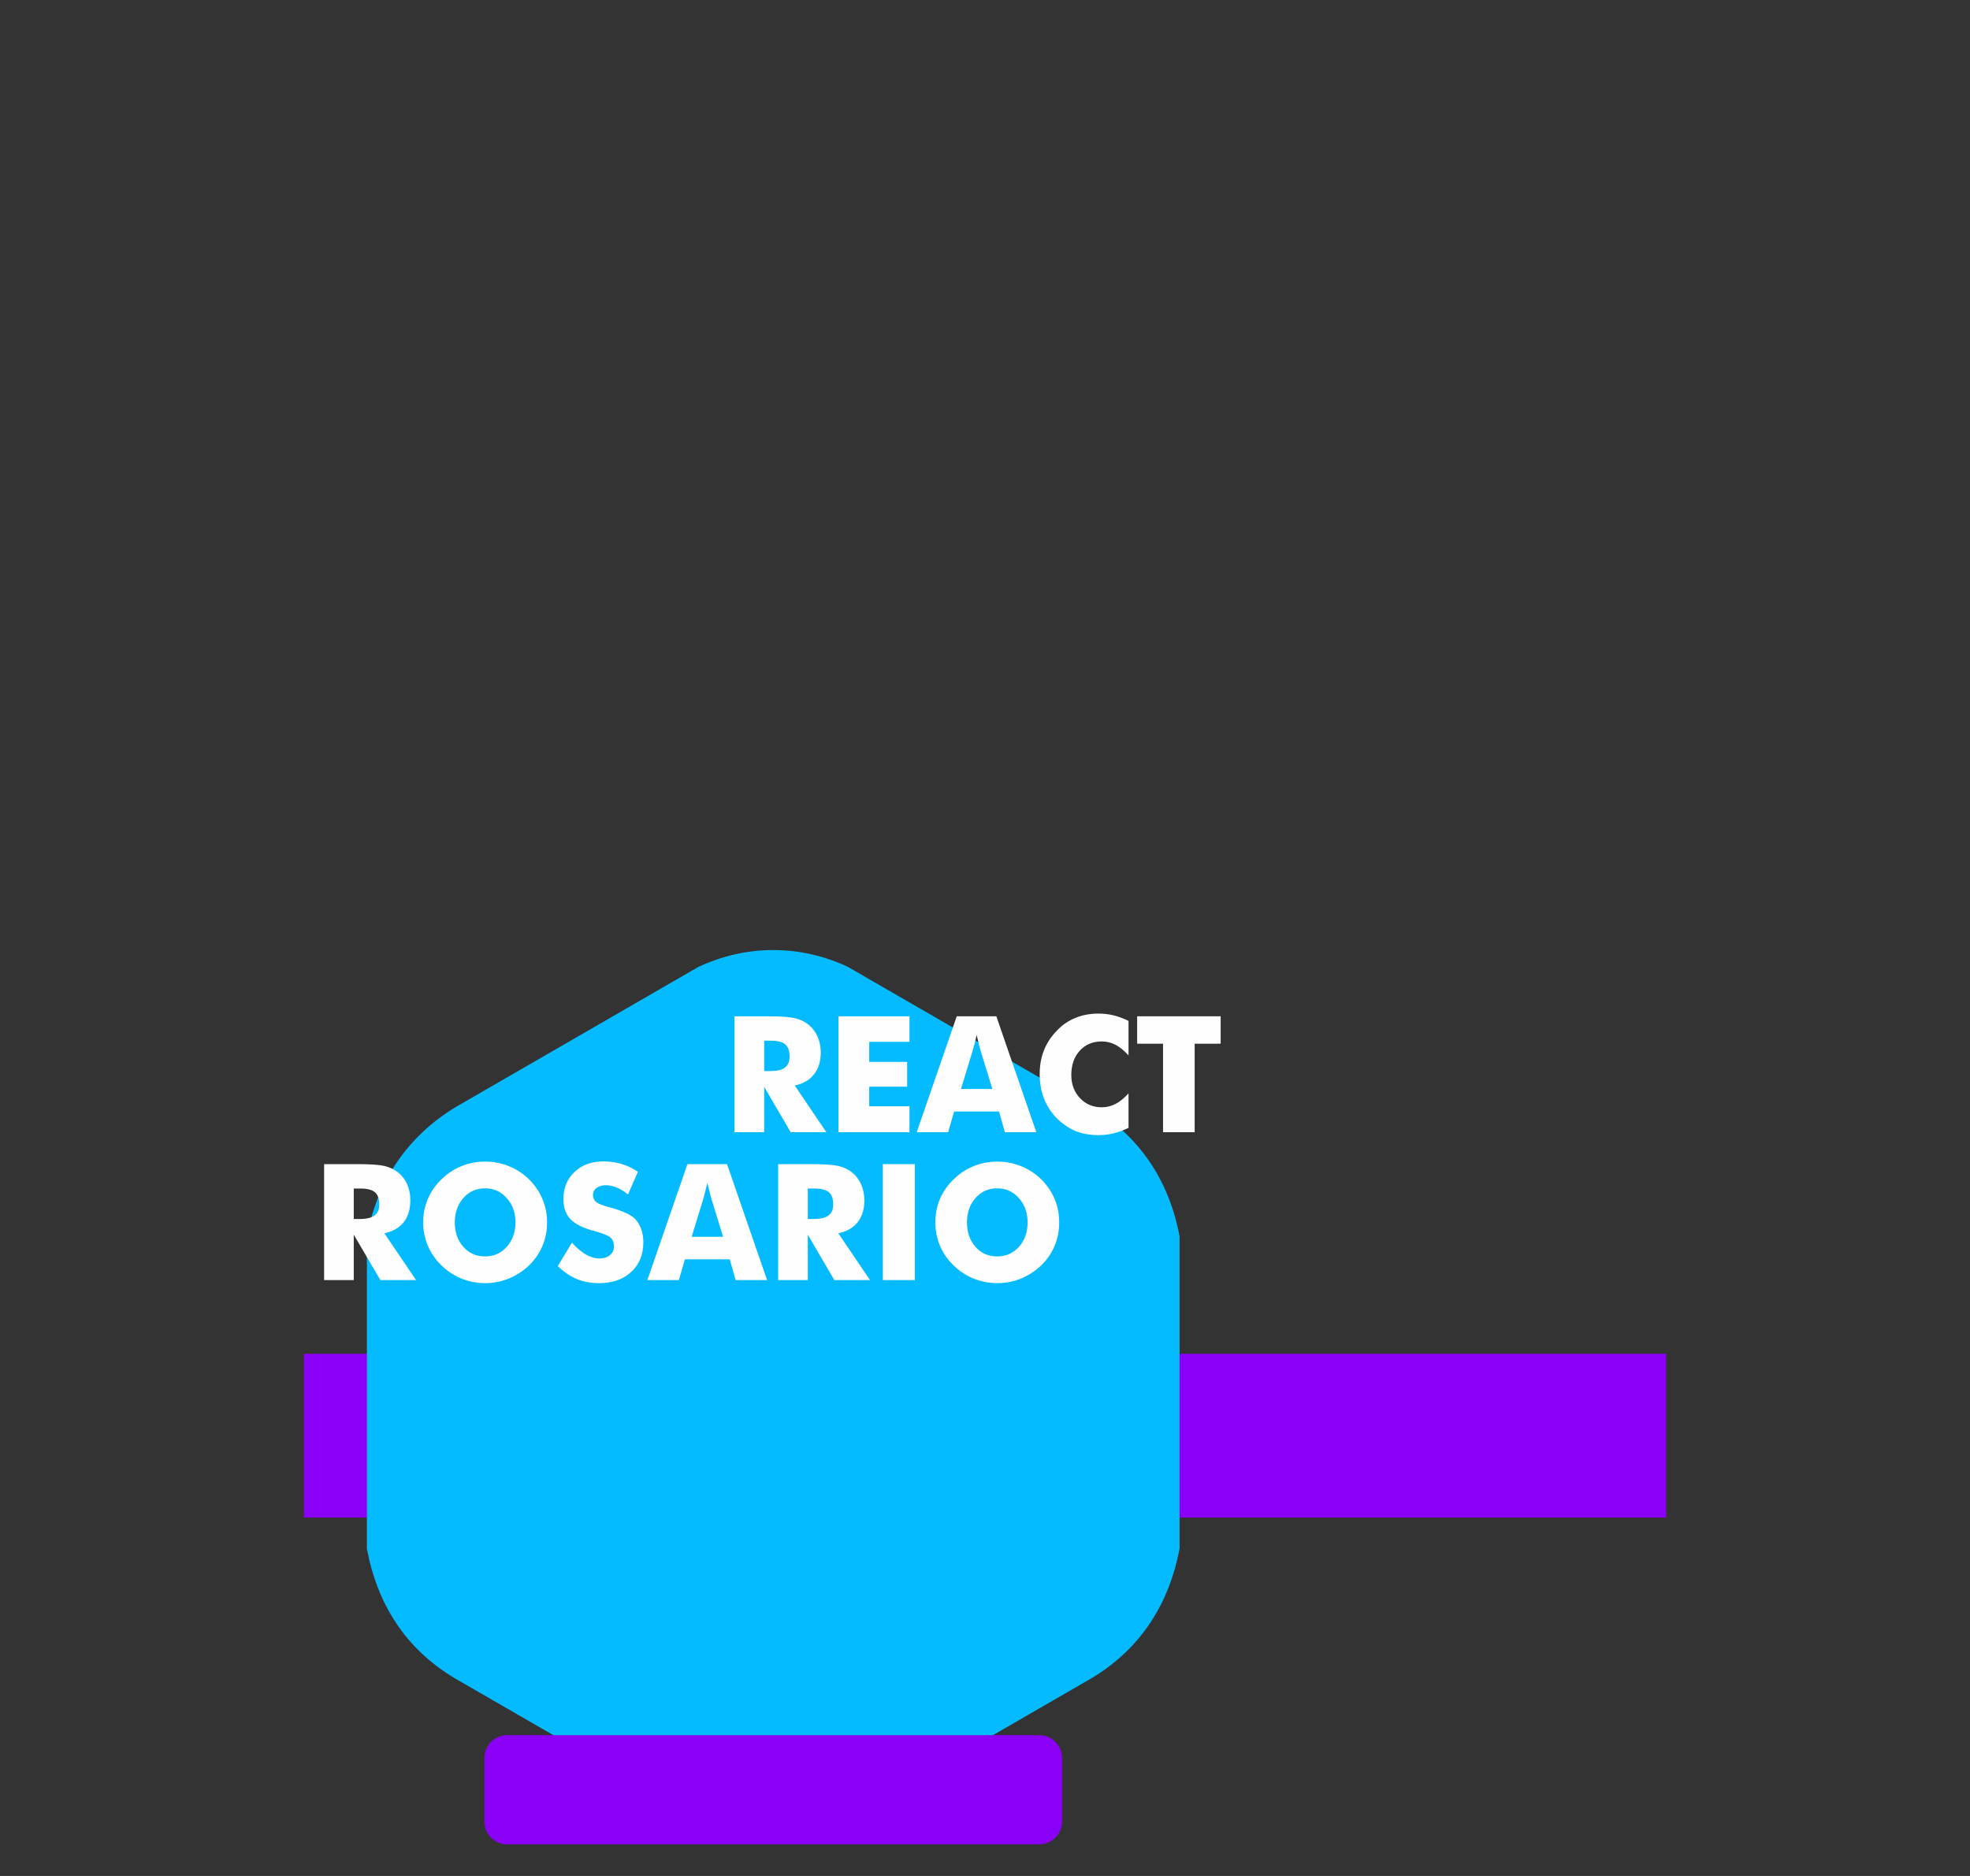 <?xml version="1.0" encoding="UTF-8"?>
<!DOCTYPE svg PUBLIC "-//W3C//DTD SVG 1.1//EN" "http://www.w3.org/Graphics/SVG/1.1/DTD/svg11.dtd">
<!-- Creator: CorelDRAW X7 -->
<svg xmlns="http://www.w3.org/2000/svg" xml:space="preserve" width="210mm" height="200mm" version="1.1" style="shape-rendering:geometricPrecision; text-rendering:geometricPrecision; image-rendering:optimizeQuality; fill-rule:evenodd; clip-rule:evenodd"
viewBox="0 0 21000 20000"
 xmlns:xlink="http://www.w3.org/1999/xlink">
 <rect x="0" y="0" width="21000" height="20000" fill="#333333" stroke="none"/>
 <defs>
  <style type="text/css">
   <![CDATA[
    .fil3 {fill:#FEFEFE}
    .fil2 {fill:#718FC8}
    .fil1 {fill:#04BBFF}
    .fil0 {fill:#8B00F6}
   ]]>
  </style>
 </defs>
 <g id="Capa_x0020_1">
  <g id="_1214079669312">
   <polygon class="fil0" id="bar0" points="3239,14433 17761,14433 17761,16179 3239,16179 "/>
   <path class="fil1" id="main-shape" d="M8242 9848l2166 1251 1227 708c515,309 827,779 939,1374l0 1669 0 1659c-112,597 -421,1073 -937,1382l-1229 710 -1393 805c-511,242 -1024,243 -1535,6l762 440 -2166 -1251 -1236 -713 1 0c-515,-309 -819,-782 -930,-1378l0 -1660 0 -1668c111,-596 440,-1076 956,-1385l1209 -698 1409 -814 -37 22c511,-238 1083,-239 1594,3l-800 -462zm4332 7503l-937 540 0 0 937 -540z"/>
   <path class="fil2" d="M11577 18745l60 -34c-19,11 -39,23 -60,34z"/>
   <path class="fil2" d="M4841 18707l61 35c-21,-11 -41,-23 -61,-35z"/>
   <path class="fil2" d="M11577 18746l0 -1c0,0 0,1 0,1z"/>
   <path class="fil3" d="M12400 12626l-63 -36c21,12 42,24 63,36z"/>
   <path class="fil3" d="M5694 12580l-62 36c20,-12 41,-24 62,-36z"/>
   <path class="fil3" d="M3455 13647l0 -1236 353 0c137,0 234,7 288,19 54,13 101,34 140,64 45,34 79,77 103,129 24,53 35,110 35,173 0,96 -23,174 -70,234 -47,59 -116,99 -206,119l337 498 -380 0 -284 -484 0 484 -316 0zm316 -651l63 0c72,0 125,-13 159,-38 33,-24 50,-63 50,-116 0,-62 -16,-106 -47,-132 -31,-26 -83,-39 -157,-39l-68 0 0 325zm2061 36c0,89 -17,172 -49,250 -33,77 -80,147 -143,208 -63,61 -135,107 -216,141 -81,32 -165,49 -252,49 -88,0 -173,-17 -254,-49 -80,-34 -151,-80 -213,-141 -63,-61 -111,-131 -144,-209 -33,-78 -50,-161 -50,-249 0,-89 17,-172 50,-250 33,-77 81,-147 144,-208 62,-61 133,-108 213,-141 81,-33 166,-49 254,-49 88,0 172,16 253,49 82,33 153,80 215,141 62,60 109,130 142,208 33,78 50,161 50,250zm-661 363c94,0 171,-35 232,-103 61,-69 92,-156 92,-260 0,-104 -31,-190 -93,-259 -62,-70 -139,-104 -231,-104 -93,0 -170,34 -231,103 -61,69 -92,156 -92,260 0,106 30,192 90,260 61,69 138,103 233,103zm926 -147c51,57 100,99 149,127 48,28 97,42 145,42 45,0 82,-12 111,-36 29,-24 43,-55 43,-92 0,-41 -12,-73 -37,-95 -25,-22 -82,-45 -170,-69 -121,-32 -207,-75 -257,-127 -50,-52 -75,-124 -75,-215 0,-118 40,-215 119,-289 79,-75 182,-112 307,-112 69,0 133,9 194,27 61,19 119,46 174,84l-106 242c-38,-33 -77,-57 -118,-74 -40,-17 -79,-25 -119,-25 -40,0 -73,10 -98,29 -26,19 -38,45 -38,75 0,31 11,55 33,74 22,18 65,36 128,53l16 4c137,38 227,78 271,123 29,30 51,67 66,109 16,43 23,90 23,141 0,131 -43,237 -129,316 -86,80 -201,120 -344,120 -87,0 -165,-15 -236,-44 -70,-29 -138,-75 -203,-138l151 -250zm1276 -62l335 0 -125 -408c-4,-13 -10,-32 -16,-60 -7,-28 -16,-63 -27,-106 -7,30 -14,59 -21,87 -7,27 -14,53 -21,79l-125 408zm-472 461l427 -1236 422 0 427 1236 -335 0 -63 -221 -478 0 -64 221 -336 0zm1394 0l0 -1236 352 0c138,0 234,7 288,19 54,13 101,34 141,64 44,34 78,77 102,129 24,53 36,110 36,173 0,96 -24,174 -71,234 -47,59 -115,99 -206,119l337 498 -380 0 -283 -484 0 484 -316 0zm316 -651l62 0c73,0 126,-13 159,-38 33,-24 50,-63 50,-116 0,-62 -15,-106 -47,-132 -31,-26 -83,-39 -157,-39l-67 0 0 325zm800 651l0 -1236 341 0 0 1236 -341 0zm1880 -615c0,89 -16,172 -49,250 -32,77 -80,147 -142,208 -64,61 -136,107 -216,141 -81,32 -165,49 -252,49 -89,0 -174,-17 -254,-49 -81,-34 -152,-80 -213,-141 -64,-61 -112,-131 -145,-209 -33,-78 -49,-161 -49,-249 0,-89 16,-172 49,-250 33,-77 81,-147 145,-208 61,-61 132,-108 213,-141 80,-33 165,-49 254,-49 87,0 172,16 253,49 81,33 153,80 215,141 61,60 109,130 142,208 33,78 49,161 49,250zm-660 363c93,0 170,-35 232,-103 61,-69 91,-156 91,-260 0,-104 -31,-190 -93,-259 -62,-70 -138,-104 -230,-104 -93,0 -171,34 -232,103 -61,69 -91,156 -91,260 0,106 30,192 90,260 60,69 138,103 233,103z"/>
   <path class="fil3" d="M7830 12071l0 -1236 352 0c138,0 234,7 288,19 54,13 101,34 141,64 44,34 78,77 102,129 24,52 36,110 36,173 0,96 -24,173 -71,233 -47,60 -115,100 -206,120l337 498 -380 0 -283 -484 0 484 -316 0zm316 -652l62 0c73,0 126,-12 159,-37 33,-25 50,-63 50,-116 0,-62 -15,-106 -47,-132 -31,-27 -83,-39 -157,-39l-67 0 0 324zm792 652l0 -1236 757 0 0 272 -429 0 0 214 404 0 0 264 -404 0 0 209 429 0 0 277 -757 0zm1306 -461l335 0 -126 -408c-4,-13 -9,-33 -16,-60 -7,-28 -15,-63 -26,-107 -7,31 -14,60 -21,87 -7,28 -15,54 -22,80l-124 408zm-472 461l427 -1236 422 0 426 1236 -335 0 -62 -221 -479 0 -64 221 -335 0zm2258 -1187l0 368c-46,-51 -92,-89 -138,-113 -46,-24 -95,-36 -147,-36 -97,0 -175,33 -235,99 -60,66 -90,152 -90,259 0,99 31,181 92,246 61,65 138,98 233,98 52,0 101,-12 147,-36 46,-24 92,-61 138,-113l0 368c-53,26 -106,46 -159,59 -53,13 -106,19 -161,19 -67,0 -129,-8 -186,-24 -57,-16 -110,-40 -157,-73 -93,-62 -163,-140 -211,-234 -49,-94 -73,-200 -73,-317 0,-95 15,-180 46,-258 31,-77 77,-147 139,-210 58,-61 124,-105 198,-135 73,-30 155,-45 244,-45 55,0 108,6 161,19 53,13 106,33 159,59zm368 1187l0 -944 -276 0 0 -292 890 0 0 292 -277 0 0 944 -337 0z"/>
   <path class="fil0" id="bar1" d="M5405 18499l5674 0c133,0 242,108 242,241l0 681c0,133 -109,242 -242,242l-5674 0c-132,0 -241,-109 -241,-242l0 -681c0,-133 109,-241 241,-241z"/>
  </g>
 </g>
</svg>